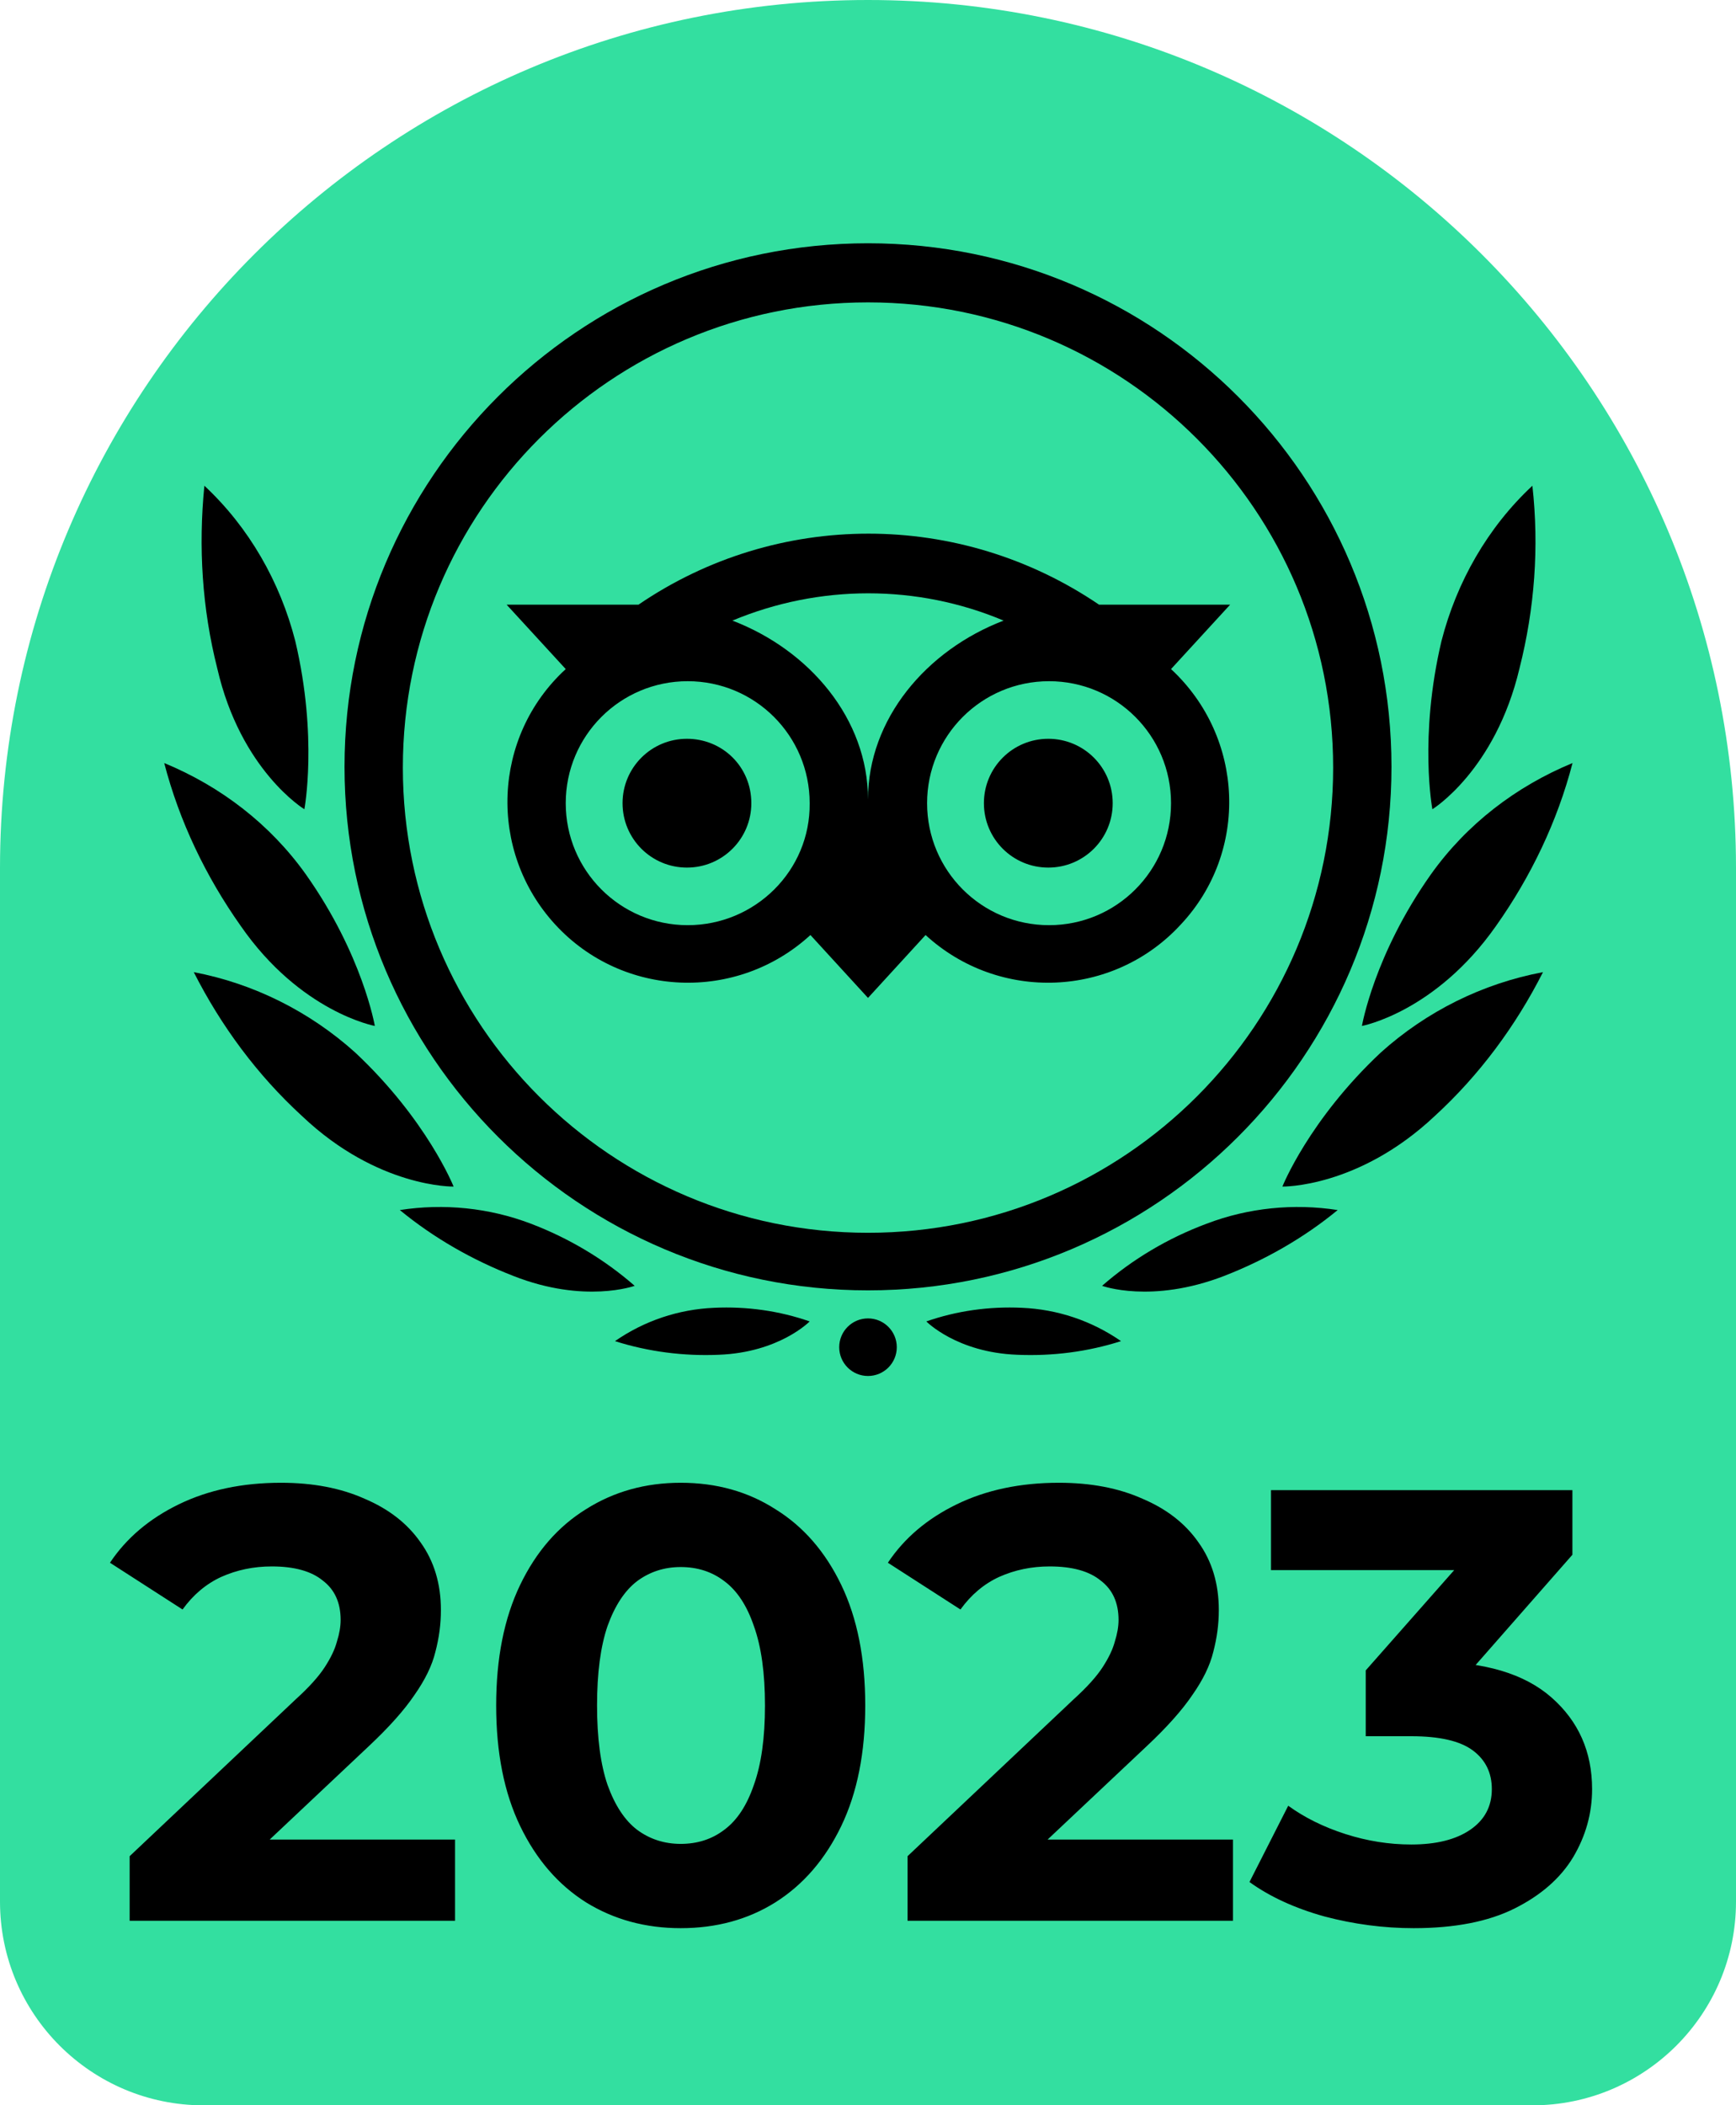 <svg width="254" height="308" viewBox="0 0 254 308" fill="none" xmlns="http://www.w3.org/2000/svg">
<path d="M0 127C0 56.86 56.86 0 127 0V0C197.14 0 254 56.86 254 127V278.194C254 294.655 240.655 308 224.194 308H29.806C13.345 308 0 294.655 0 278.194V127Z" fill="#33DFA0"/>
<path d="M127 35.59C84.658 35.59 50.408 69.951 50.408 112.182C50.408 154.413 84.769 188.774 127 188.774C169.231 188.774 203.592 154.413 203.592 112.182C203.592 69.951 169.342 35.59 127 35.59ZM127 180.35C89.424 180.35 58.943 149.868 58.943 112.293C58.943 74.717 89.424 44.236 127 44.236C164.575 44.236 195.057 74.717 195.057 112.293C195.057 149.868 164.575 180.35 127 180.35ZM109.93 117.502C109.93 122.712 105.718 126.924 100.509 126.924C95.299 126.924 91.087 122.712 91.087 117.502C91.087 112.293 95.299 108.081 100.509 108.081C105.718 108.081 109.93 112.182 109.93 117.502C109.93 117.392 109.93 117.392 109.93 117.502ZM162.802 117.502C162.802 122.712 158.59 126.924 153.38 126.924C148.171 126.924 143.959 122.712 143.959 117.502C143.959 112.293 148.171 108.081 153.38 108.081C158.59 108.081 162.802 112.293 162.802 117.502C162.802 117.392 162.802 117.392 162.802 117.502ZM171.337 97.883L179.983 88.462H160.807C140.412 74.606 113.699 74.606 93.415 88.462H74.128L82.774 97.883C72.022 107.748 71.357 124.485 81.222 135.237C91.087 145.989 107.824 146.654 118.576 136.789L127 145.989L135.424 136.789C146.176 146.654 162.913 145.989 172.778 135.237C182.754 124.596 182.089 107.859 171.337 97.883ZM100.62 135.348C90.755 135.348 82.774 127.367 82.774 117.502C82.774 107.637 90.755 99.657 100.62 99.657C110.485 99.657 118.465 107.637 118.465 117.502C118.576 127.367 110.485 135.348 100.62 135.348ZM127 116.948C127 105.199 118.465 95.112 107.159 90.79C119.906 85.469 134.205 85.469 146.841 90.79C135.535 95.112 127 105.199 127 116.948ZM153.491 135.348C143.626 135.348 135.646 127.367 135.646 117.502C135.646 107.637 143.626 99.657 153.491 99.657C163.356 99.657 171.337 107.637 171.337 117.502C171.337 127.367 163.356 135.348 153.491 135.348Z" fill="black"/>
<path d="M66.369 173.589C66.369 173.589 62.49 163.834 51.96 153.969C45.309 147.984 37.107 143.883 28.351 142.22C32.341 150.09 37.661 157.295 44.201 163.28C55.285 173.81 66.369 173.589 66.369 173.589Z" fill="black"/>
<path d="M92.861 188.109C88.427 184.229 83.217 181.126 77.675 179.02C71.579 176.692 64.928 176.027 58.5 177.025C63.487 181.126 69.14 184.34 75.126 186.668C85.545 190.769 92.861 188.109 92.861 188.109Z" fill="black"/>
<path d="M118.465 193.318C114.031 191.767 109.265 191.102 104.499 191.323C99.29 191.545 94.302 193.208 89.979 196.2C94.856 197.752 100.065 198.417 105.164 198.195C114.031 197.863 118.465 193.318 118.465 193.318Z" fill="black"/>
<path d="M54.842 150.09C54.842 150.09 53.068 139.671 44.755 127.922C39.546 120.606 32.341 115.064 24.028 111.628C26.245 120.163 30.124 128.254 35.223 135.459C43.979 148.095 54.842 150.09 54.842 150.09Z" fill="black"/>
<path d="M44.533 118.389C44.533 118.389 46.529 107.859 43.203 93.782C40.986 85.136 36.442 77.156 29.902 71.06C29.016 80.038 29.57 89.016 31.787 97.772C35.223 112.736 44.533 118.389 44.533 118.389Z" fill="black"/>
<path d="M187.631 173.589C187.631 173.589 191.51 163.834 202.04 153.969C208.691 147.984 216.893 143.883 225.76 142.22C221.77 150.09 216.45 157.295 209.91 163.28C198.715 173.81 187.631 173.589 187.631 173.589Z" fill="black"/>
<path d="M161.25 188.109C165.684 184.229 170.894 181.126 176.546 179.02C182.643 176.692 189.293 176.027 195.722 177.025C190.734 181.126 185.081 184.34 179.096 186.668C168.455 190.769 161.25 188.109 161.25 188.109Z" fill="black"/>
<path d="M135.535 193.318C139.969 191.767 144.735 191.102 149.501 191.323C154.711 191.545 159.698 193.208 164.021 196.2C159.144 197.752 154.046 198.417 148.836 198.195C139.969 197.863 135.535 193.318 135.535 193.318Z" fill="black"/>
<path d="M199.269 150.09C199.269 150.09 201.043 139.671 209.356 127.922C214.565 120.606 221.77 115.064 230.083 111.628C227.866 120.163 223.987 128.254 218.888 135.459C210.021 148.095 199.269 150.09 199.269 150.09Z" fill="black"/>
<path d="M209.577 118.389C209.577 118.389 207.582 107.859 210.907 93.782C213.124 85.136 217.669 77.156 224.209 71.06C225.206 80.038 224.541 89.016 222.324 97.772C218.777 112.736 209.577 118.389 209.577 118.389Z" fill="black"/>
<path d="M127 201.299C129.326 201.299 131.212 199.413 131.212 197.087C131.212 194.761 129.326 192.875 127 192.875C124.674 192.875 122.788 194.761 122.788 197.087C122.788 199.413 124.674 201.299 127 201.299Z" fill="black"/>
<path d="M18.97 281V271.55L43.27 248.6C45.19 246.86 46.6 245.3 47.5 243.92C48.4 242.54 49 241.28 49.3 240.14C49.66 239 49.84 237.95 49.84 236.99C49.84 234.47 48.97 232.55 47.23 231.23C45.55 229.85 43.06 229.16 39.76 229.16C37.12 229.16 34.66 229.67 32.38 230.69C30.16 231.71 28.27 233.3 26.71 235.46L16.09 228.62C18.49 225.02 21.85 222.17 26.17 220.07C30.49 217.97 35.47 216.92 41.11 216.92C45.79 216.92 49.87 217.7 53.35 219.26C56.89 220.76 59.62 222.89 61.54 225.65C63.52 228.41 64.51 231.71 64.51 235.55C64.51 237.59 64.24 239.63 63.7 241.67C63.22 243.65 62.2 245.75 60.64 247.97C59.14 250.19 56.92 252.68 53.98 255.44L33.82 274.43L31.03 269.12H66.58V281H18.97ZM99.596 282.08C94.436 282.08 89.816 280.82 85.736 278.3C81.656 275.72 78.446 272 76.106 267.14C73.766 262.28 72.596 256.4 72.596 249.5C72.596 242.6 73.766 236.72 76.106 231.86C78.446 227 81.656 223.31 85.736 220.79C89.816 218.21 94.436 216.92 99.596 216.92C104.816 216.92 109.436 218.21 113.456 220.79C117.536 223.31 120.746 227 123.086 231.86C125.426 236.72 126.596 242.6 126.596 249.5C126.596 256.4 125.426 262.28 123.086 267.14C120.746 272 117.536 275.72 113.456 278.3C109.436 280.82 104.816 282.08 99.596 282.08ZM99.596 269.75C102.056 269.75 104.186 269.06 105.986 267.68C107.846 266.3 109.286 264.11 110.306 261.11C111.386 258.11 111.926 254.24 111.926 249.5C111.926 244.76 111.386 240.89 110.306 237.89C109.286 234.89 107.846 232.7 105.986 231.32C104.186 229.94 102.056 229.25 99.596 229.25C97.196 229.25 95.066 229.94 93.206 231.32C91.406 232.7 89.966 234.89 88.886 237.89C87.866 240.89 87.356 244.76 87.356 249.5C87.356 254.24 87.866 258.11 88.886 261.11C89.966 264.11 91.406 266.3 93.206 267.68C95.066 269.06 97.196 269.75 99.596 269.75ZM132.788 281V271.55L157.088 248.6C159.008 246.86 160.418 245.3 161.318 243.92C162.218 242.54 162.818 241.28 163.118 240.14C163.478 239 163.658 237.95 163.658 236.99C163.658 234.47 162.788 232.55 161.048 231.23C159.368 229.85 156.878 229.16 153.578 229.16C150.938 229.16 148.478 229.67 146.198 230.69C143.978 231.71 142.088 233.3 140.528 235.46L129.908 228.62C132.308 225.02 135.668 222.17 139.988 220.07C144.308 217.97 149.288 216.92 154.928 216.92C159.608 216.92 163.688 217.7 167.168 219.26C170.708 220.76 173.438 222.89 175.358 225.65C177.338 228.41 178.328 231.71 178.328 235.55C178.328 237.59 178.058 239.63 177.518 241.67C177.038 243.65 176.018 245.75 174.458 247.97C172.958 250.19 170.738 252.68 167.798 255.44L147.638 274.43L144.848 269.12H180.398V281H132.788ZM206.844 282.08C202.464 282.08 198.114 281.51 193.794 280.37C189.474 279.17 185.814 277.49 182.814 275.33L188.484 264.17C190.884 265.91 193.674 267.29 196.854 268.31C200.034 269.33 203.244 269.84 206.484 269.84C210.144 269.84 213.024 269.12 215.124 267.68C217.224 266.24 218.274 264.26 218.274 261.74C218.274 259.34 217.344 257.45 215.484 256.07C213.624 254.69 210.624 254 206.484 254H199.824V244.37L217.374 224.48L218.994 229.7H185.964V218H230.064V227.45L212.604 247.34L205.224 243.11H209.454C217.194 243.11 223.044 244.85 227.004 248.33C230.964 251.81 232.944 256.28 232.944 261.74C232.944 265.28 232.014 268.61 230.154 271.73C228.294 274.79 225.444 277.28 221.604 279.2C217.764 281.12 212.844 282.08 206.844 282.08Z" fill="black"/>
</svg>
